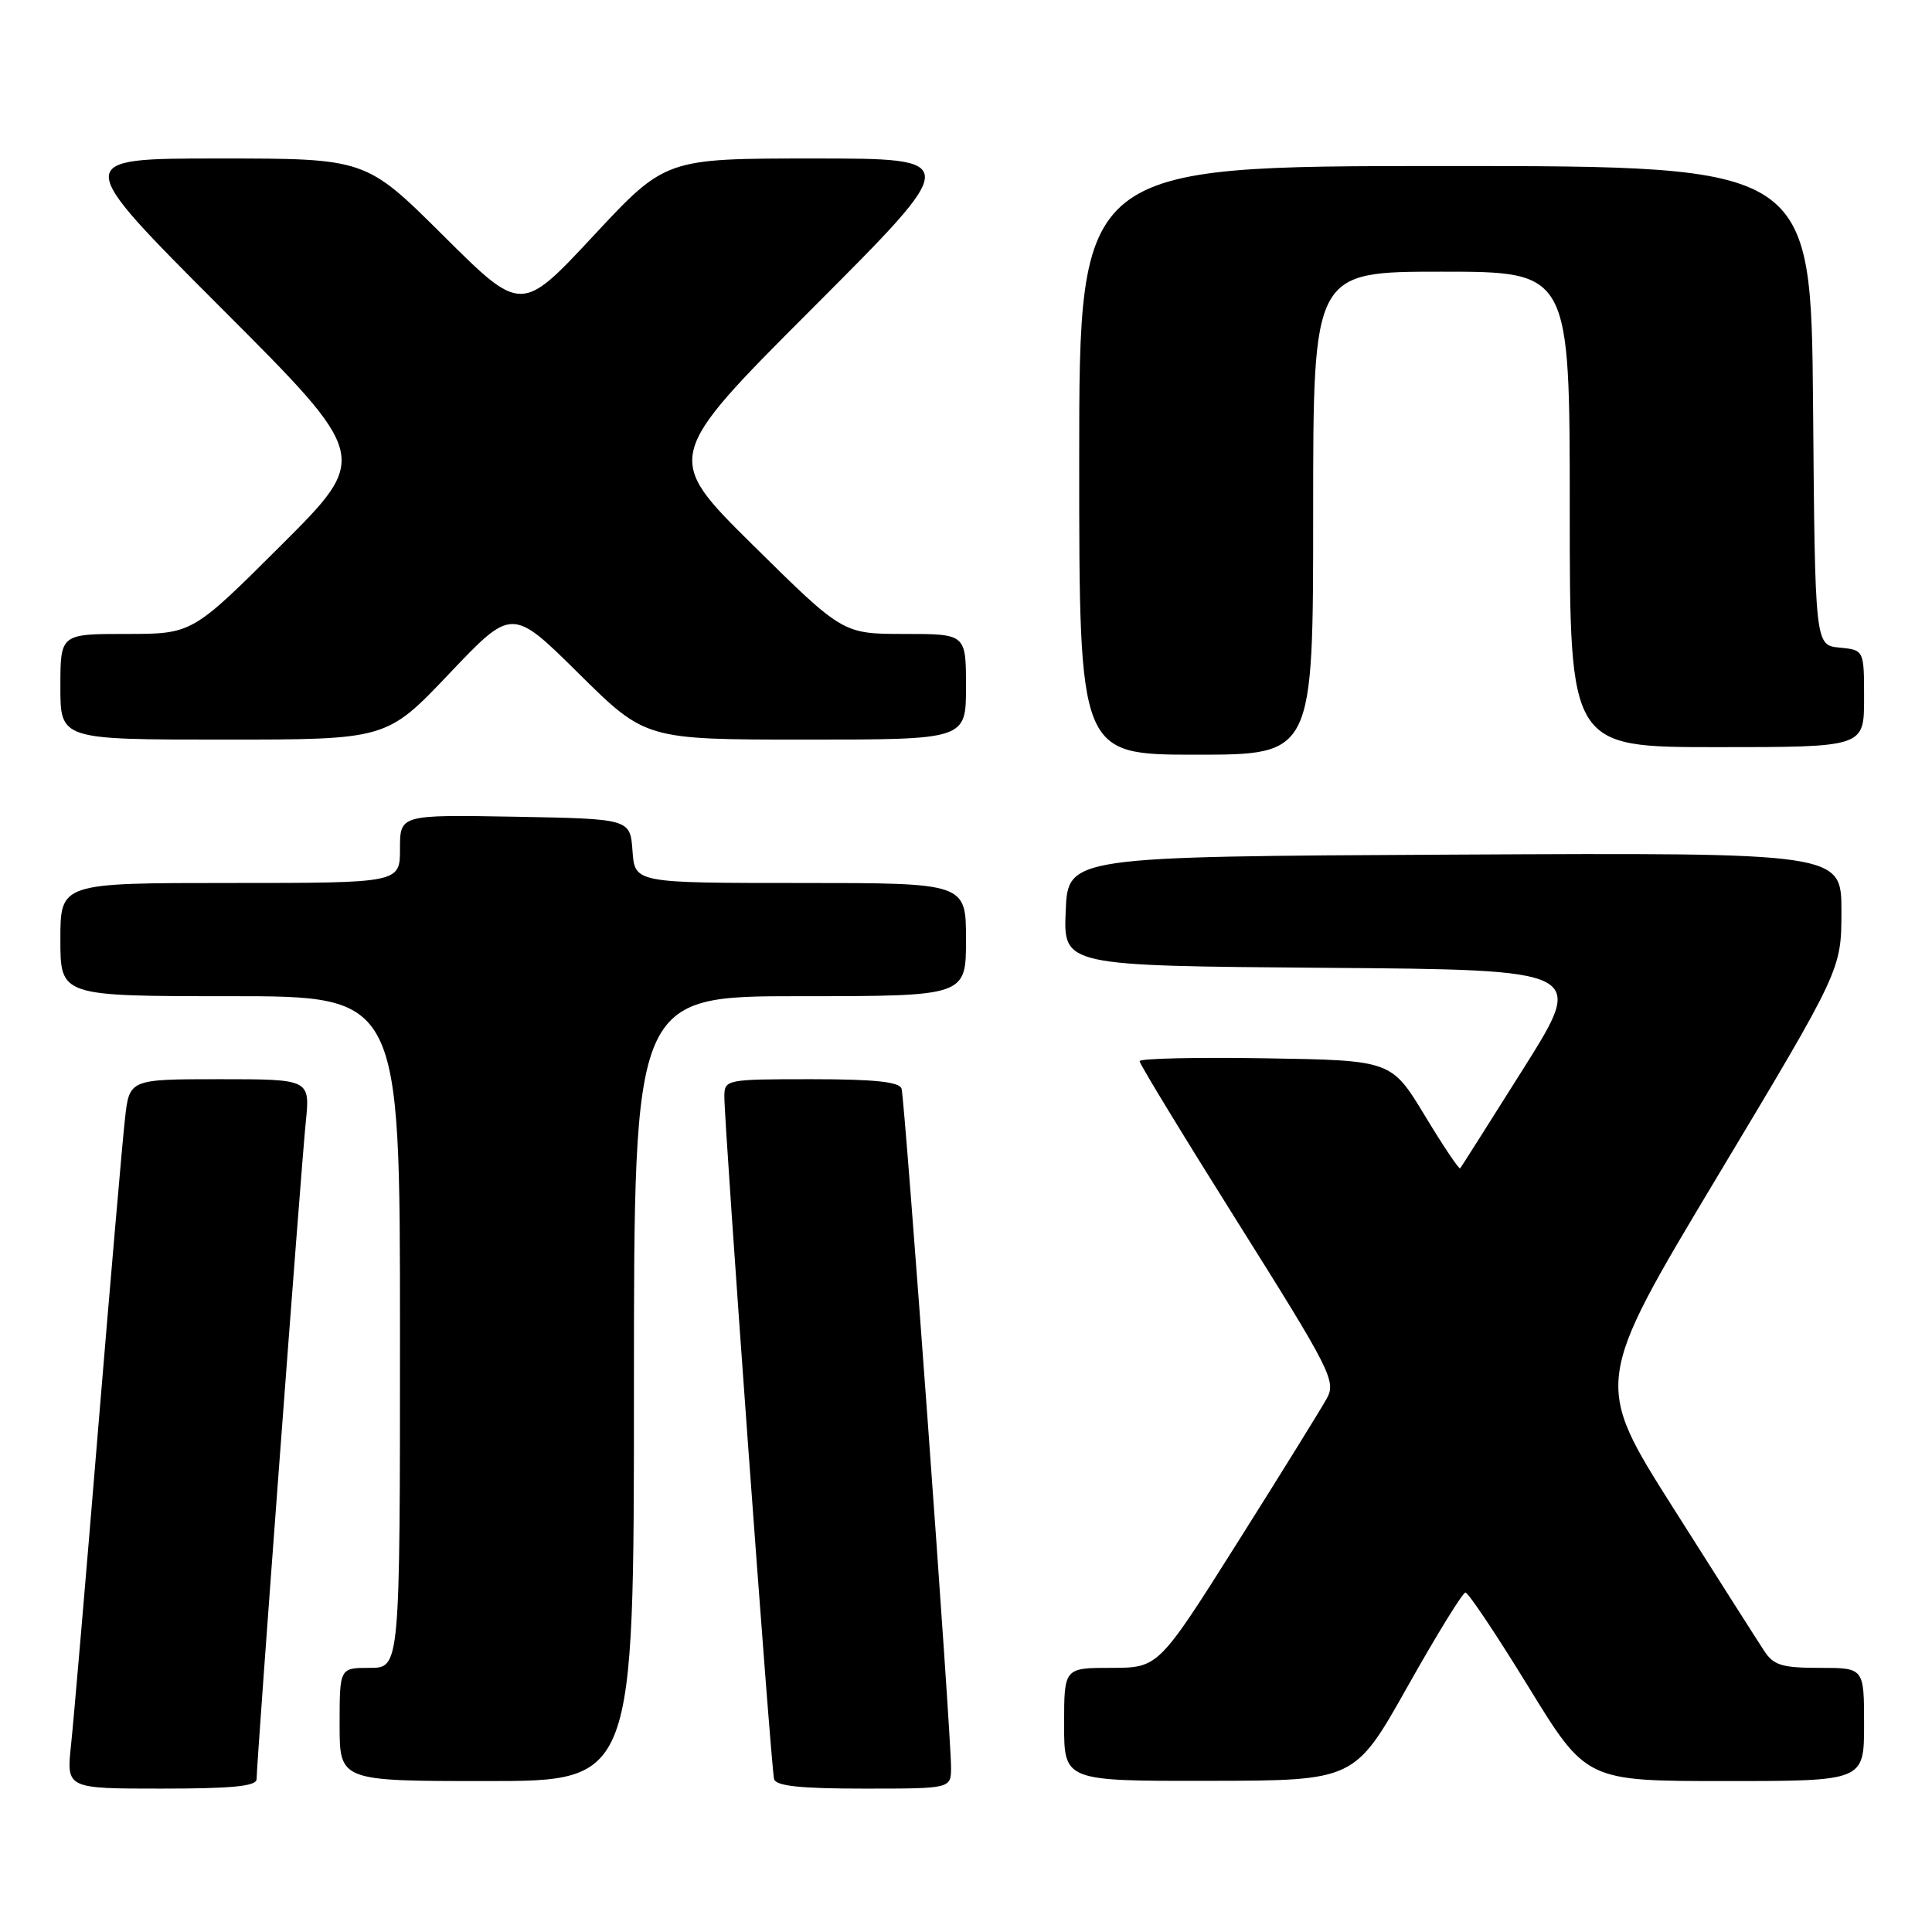 <?xml version="1.0" encoding="UTF-8" standalone="no"?>
<!DOCTYPE svg PUBLIC "-//W3C//DTD SVG 1.1//EN" "http://www.w3.org/Graphics/SVG/1.1/DTD/svg11.dtd" >
<svg xmlns="http://www.w3.org/2000/svg" xmlns:xlink="http://www.w3.org/1999/xlink" version="1.1" viewBox="0 0 256 256">
 <g >
 <path fill="currentColor"
d=" M 34.00 235.75 C 34.00 233.56 39.90 154.73 40.51 148.75 C 41.10 143.00 41.10 143.00 29.12 143.00 C 17.14 143.00 17.14 143.00 16.56 148.25 C 16.23 151.14 14.63 169.70 12.99 189.50 C 11.36 209.30 9.75 228.09 9.41 231.25 C 8.80 237.00 8.80 237.00 21.40 237.00 C 30.81 237.00 34.00 236.68 34.00 235.75 Z  M 126.02 234.25 C 126.05 229.98 119.90 145.66 119.46 144.25 C 119.17 143.35 115.88 143.00 107.53 143.00 C 96.25 143.00 96.00 143.05 95.98 145.25 C 95.95 148.91 102.17 234.39 102.57 235.75 C 102.84 236.66 106.11 237.00 114.47 237.00 C 126.00 237.00 126.00 237.00 126.02 234.25 Z  M 84.00 184.00 C 84.00 132.00 84.00 132.00 106.00 132.00 C 128.00 132.00 128.00 132.00 128.00 124.50 C 128.00 117.00 128.00 117.00 106.06 117.00 C 84.11 117.00 84.11 117.00 83.81 112.75 C 83.50 108.50 83.50 108.50 68.25 108.22 C 53.00 107.95 53.00 107.95 53.00 112.47 C 53.00 117.00 53.00 117.00 30.50 117.00 C 8.00 117.00 8.00 117.00 8.00 124.50 C 8.00 132.00 8.00 132.00 30.50 132.00 C 53.00 132.00 53.00 132.00 53.00 176.50 C 53.00 221.00 53.00 221.00 49.00 221.00 C 45.00 221.00 45.00 221.00 45.00 228.50 C 45.00 236.00 45.00 236.00 64.50 236.00 C 84.00 236.00 84.00 236.00 84.00 184.00 Z  M 186.50 223.49 C 190.35 216.65 193.80 211.03 194.18 211.02 C 194.55 211.01 198.30 216.62 202.52 223.50 C 210.19 236.00 210.19 236.00 228.59 236.00 C 247.00 236.00 247.00 236.00 247.00 228.50 C 247.00 221.00 247.00 221.00 241.12 221.00 C 236.10 221.00 235.01 220.66 233.75 218.73 C 232.93 217.49 227.52 208.98 221.73 199.84 C 211.19 183.20 211.19 183.20 227.59 155.85 C 243.99 128.50 243.99 128.50 244.00 120.74 C 244.00 112.98 244.00 112.98 192.75 113.24 C 141.50 113.50 141.50 113.50 141.21 120.74 C 140.91 127.97 140.91 127.97 175.50 128.24 C 210.09 128.50 210.09 128.50 201.92 141.50 C 197.42 148.65 193.62 154.64 193.48 154.81 C 193.33 154.98 191.22 151.83 188.79 147.81 C 184.36 140.50 184.36 140.50 167.68 140.23 C 158.51 140.08 151.00 140.25 151.00 140.61 C 151.00 140.98 156.88 150.63 164.07 162.07 C 176.33 181.58 177.05 183.01 175.82 185.28 C 175.09 186.61 169.78 195.19 164.00 204.35 C 153.50 220.99 153.50 220.99 147.25 221.00 C 141.00 221.00 141.00 221.00 141.00 228.50 C 141.00 236.00 141.00 236.00 160.25 235.97 C 179.50 235.94 179.50 235.94 186.50 223.49 Z  M 174.00 68.00 C 174.00 36.00 174.00 36.00 191.00 36.00 C 208.00 36.00 208.00 36.00 208.00 67.50 C 208.00 99.00 208.00 99.00 227.50 99.00 C 247.00 99.00 247.00 99.00 247.00 92.56 C 247.00 86.13 247.00 86.13 243.75 85.81 C 240.50 85.50 240.50 85.50 240.24 53.75 C 239.97 22.00 239.97 22.00 191.49 22.00 C 143.00 22.00 143.00 22.00 143.00 61.00 C 143.00 100.00 143.00 100.00 158.50 100.00 C 174.00 100.00 174.00 100.00 174.00 68.00 Z  M 59.54 89.25 C 67.85 80.50 67.85 80.50 76.69 89.25 C 85.54 98.00 85.54 98.00 106.77 98.00 C 128.00 98.00 128.00 98.00 128.00 91.00 C 128.00 84.00 128.00 84.00 119.84 84.00 C 111.69 84.00 111.69 84.00 99.82 72.28 C 87.96 60.56 87.96 60.56 107.72 40.78 C 127.48 21.00 127.48 21.00 107.83 21.00 C 88.18 21.00 88.18 21.00 78.63 31.25 C 69.08 41.50 69.08 41.50 58.77 31.25 C 48.47 21.00 48.47 21.00 28.99 21.00 C 9.52 21.00 9.52 21.00 29.26 40.76 C 49.01 60.52 49.01 60.52 37.24 72.26 C 25.47 84.00 25.47 84.00 16.73 84.00 C 8.00 84.00 8.00 84.00 8.00 91.00 C 8.00 98.00 8.00 98.00 29.62 98.00 C 51.23 98.00 51.23 98.00 59.54 89.25 Z "/>
</g>
</svg>